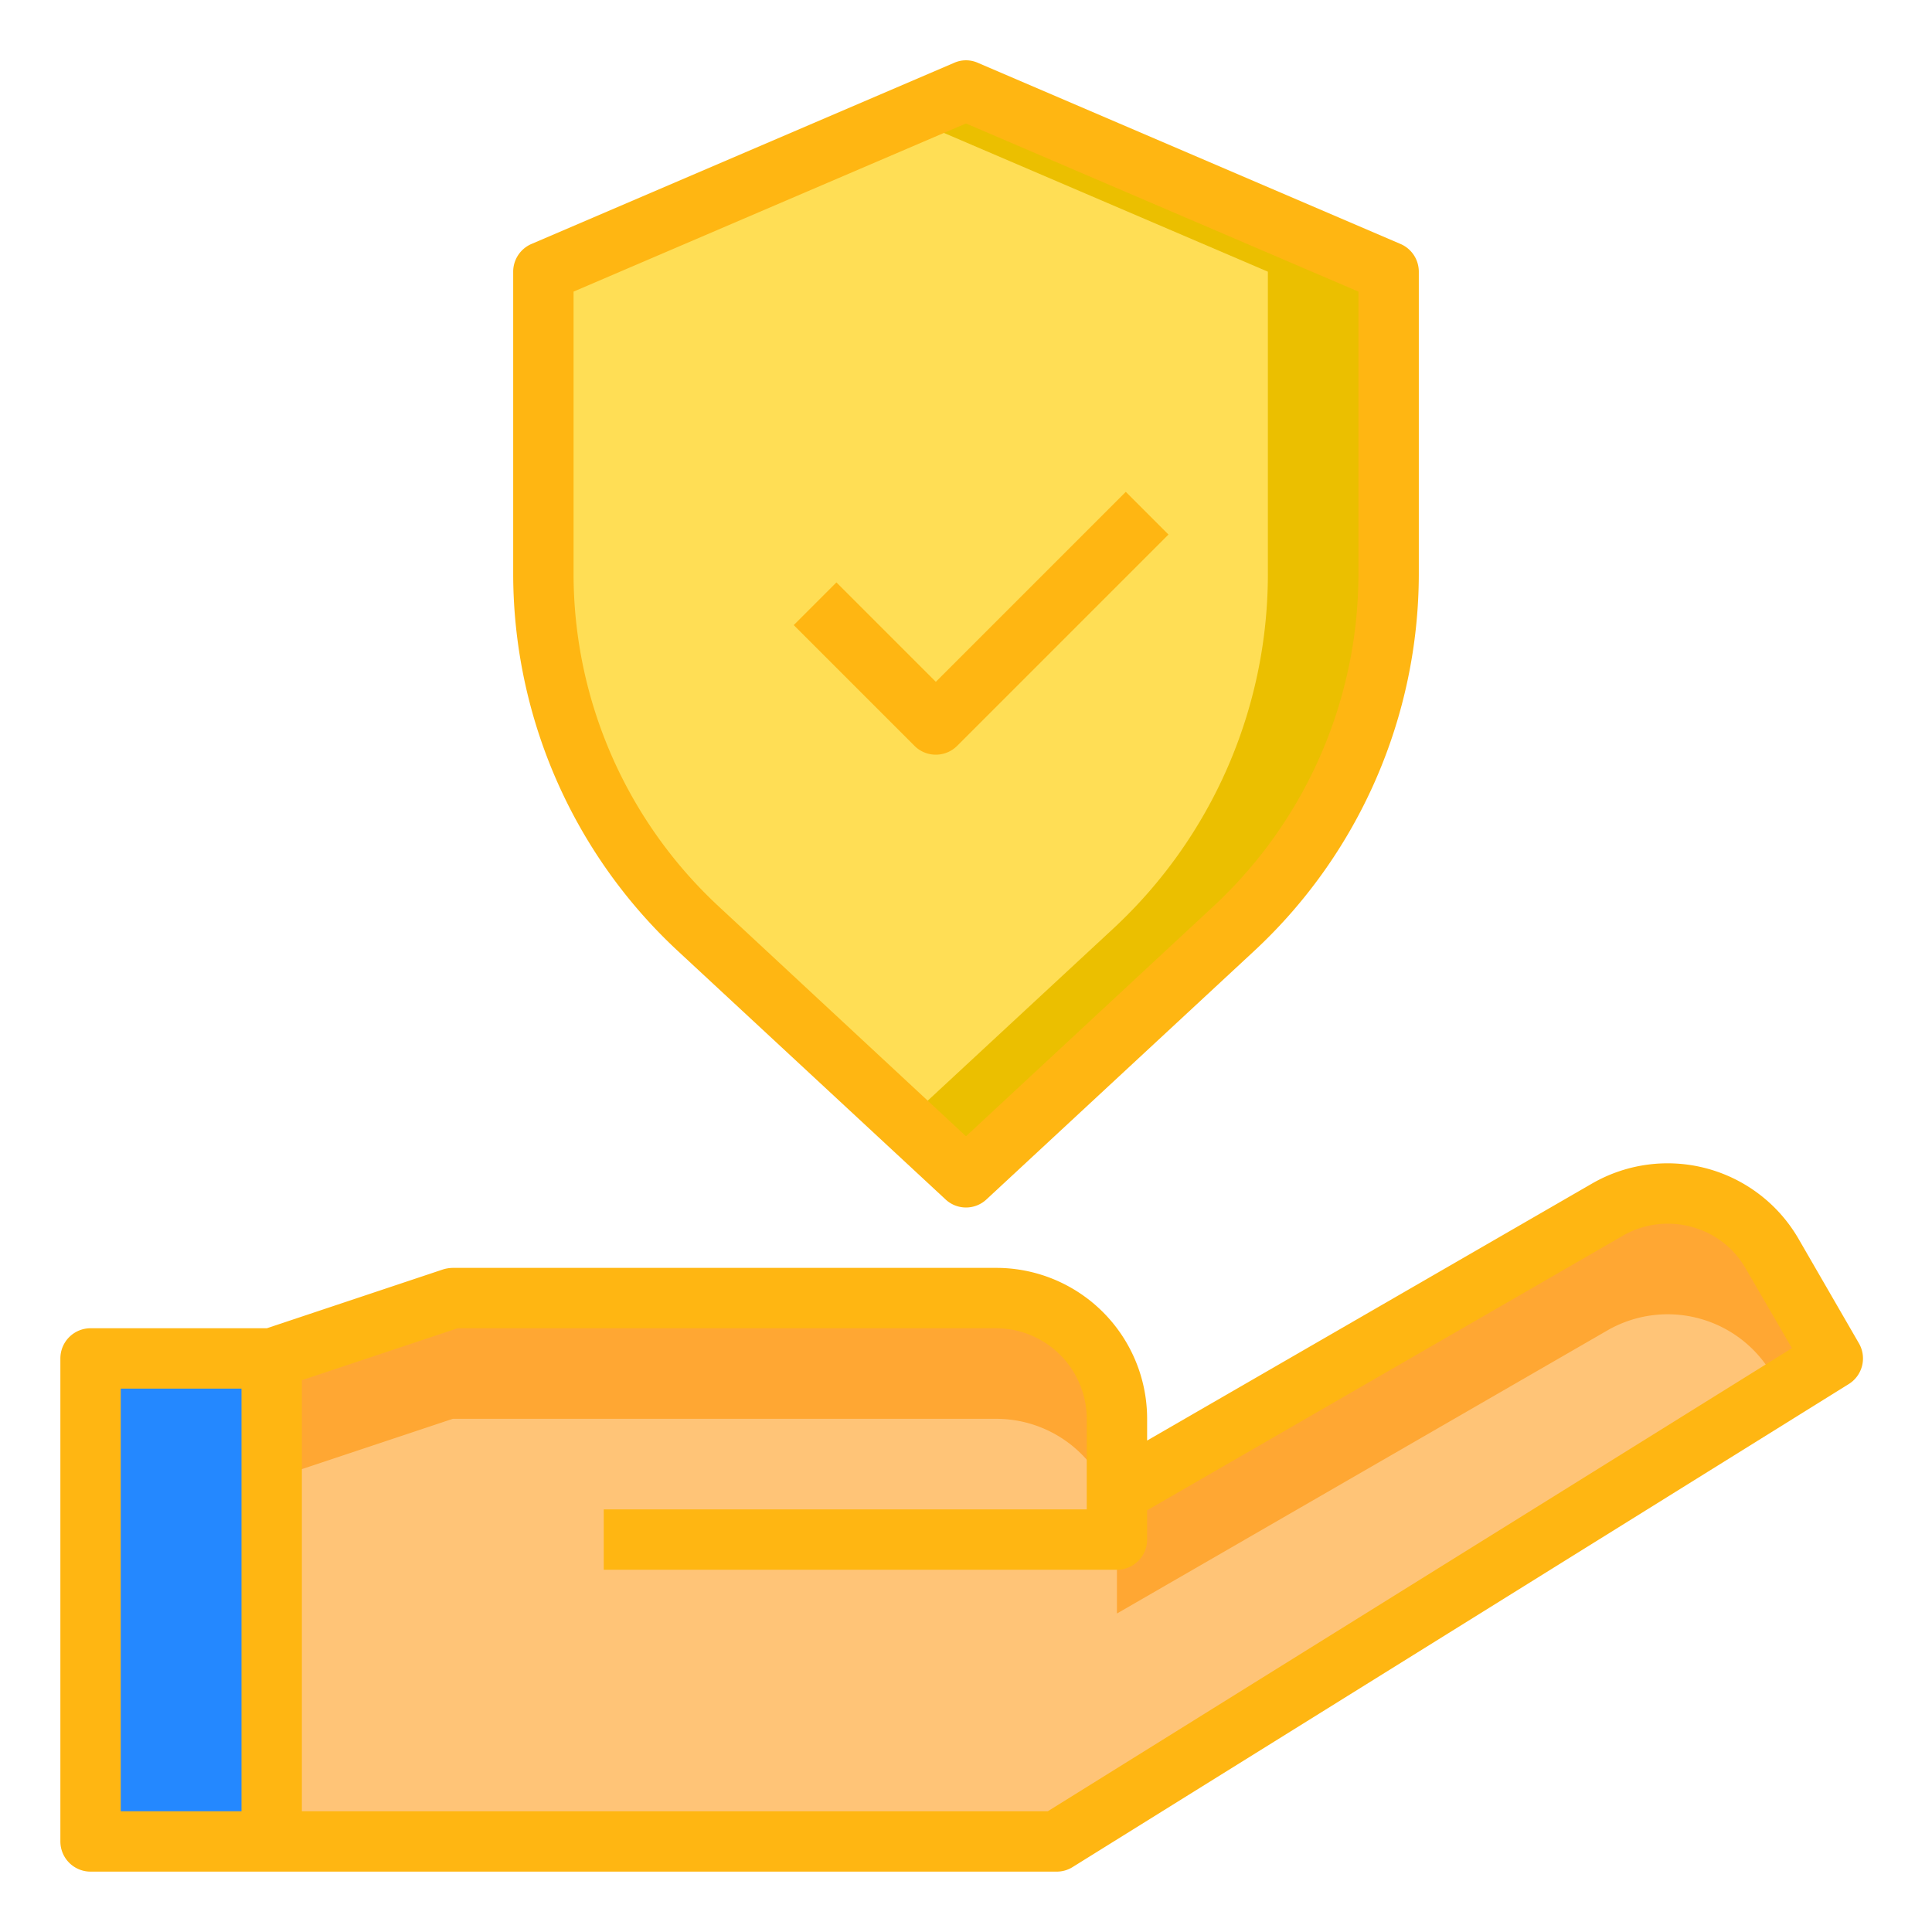 <?xml version="1.0"?>
<svg xmlns="http://www.w3.org/2000/svg" fill="#ffb612" viewBox="0 0 64 64" width="512" height="512"><g id="hand-security-shield-protection-protect"><path d="M37,49.45l16.25-9.38a4,4,0,0,1,5.46,1.47l2,3.46L35,61H9V45l6-2H33a4,4,0,0,1,4,4Z" style="fill:#ffc477"/><path d="M60.71,45l-1.7,1.06-.3-.52a4,4,0,0,0-5.46-1.47L37,53.45V51a4,4,0,0,0-4-4H15L9,49V45l6-2H33a4,4,0,0,1,4,4v2.45l16.25-9.38a4,4,0,0,1,5.46,1.47Z" style="fill:#ffa733"/><path d="M46,9V19.02a16.013,16.013,0,0,1-5.11,11.73L32,39l-8.89-8.25A16.013,16.013,0,0,1,18,19.02V9L32,3Z" style="fill:#ffde55"/><path d="M46,9V19.02a16.013,16.013,0,0,1-5.11,11.73L32,39l-2-1.86,6.89-6.39A16.013,16.013,0,0,0,42,19.02V9L30,3.86,32,3Z" style="fill:#ebbf00"/><rect x="3" y="45" width="6" height="16" style="fill:#2488ff"/><path d="M31.32,39.73a.991.991,0,0,0,1.36,0l8.89-8.25A17.074,17.074,0,0,0,47,19.02V9a1,1,0,0,0-.61-.92l-14-6a.963.963,0,0,0-.78,0l-14,6A1,1,0,0,0,17,9V19.02a17.074,17.074,0,0,0,5.43,12.46ZM19,9.66,32,4.09,45,9.66v9.36a15.043,15.043,0,0,1-4.79,10.99L32,37.64l-8.21-7.63A15.043,15.043,0,0,1,19,19.02Z"/><path d="M61.58,44.5l-2-3.46a5.01,5.01,0,0,0-6.83-1.84L38,47.72V47a5,5,0,0,0-5-5H15a1.185,1.185,0,0,0-.32.05L8.84,44H3a1,1,0,0,0-1,1V61a1,1,0,0,0,1,1H35a.988.988,0,0,0,.53-.15l25.71-16A1,1,0,0,0,61.58,44.5ZM8,60H4V46H8Zm26.71,0H10V45.72L15.16,44H33a3.009,3.009,0,0,1,3,3v3H20v2H37a1,1,0,0,0,1-1v-.97l15.75-9.09a2.986,2.986,0,0,1,2.28-.3,2.931,2.931,0,0,1,1.81,1.4l1.52,2.62Z"/><path d="M31,25a1,1,0,0,0,.707-.293l7-7-1.414-1.414L31,22.586l-3.293-3.293-1.414,1.414,4,4A1,1,0,0,0,31,25Z"/></g></svg>
